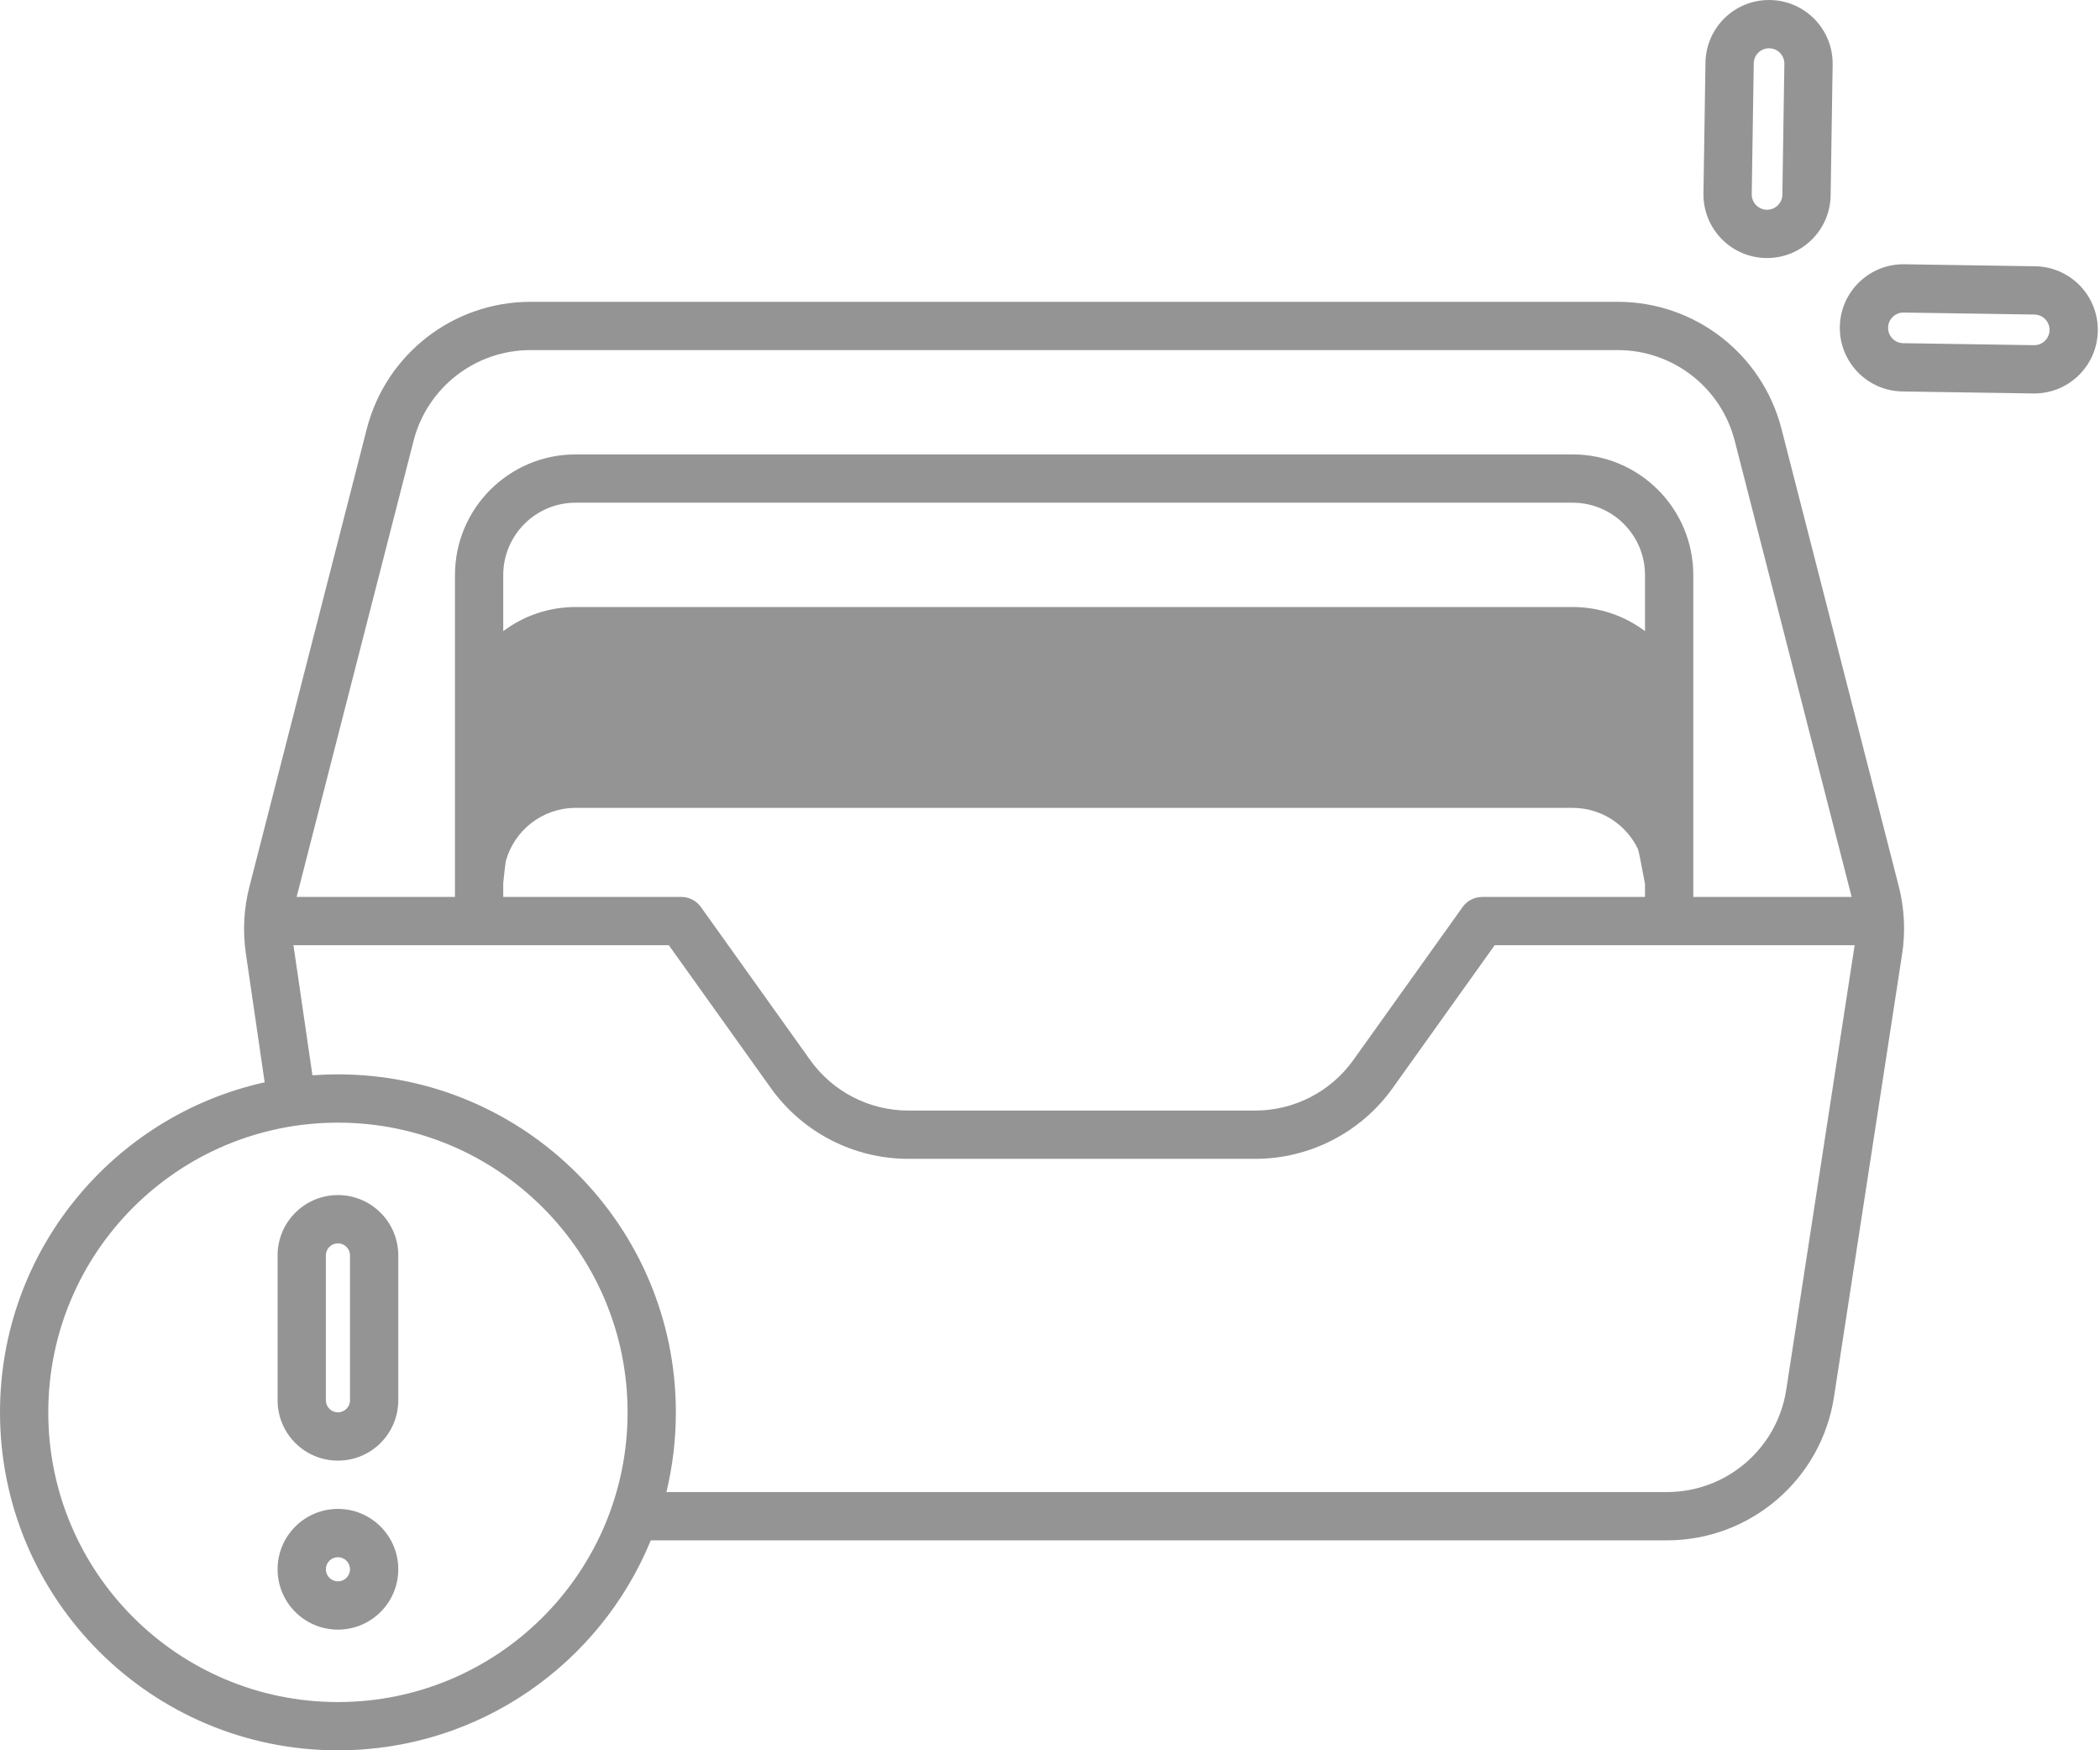 <svg width="174" height="145" viewBox="0 0 174 145" fill="none" xmlns="http://www.w3.org/2000/svg">
<path fill-rule="evenodd" clip-rule="evenodd" d="M141.31 5.189C141.354 2.279 143.749 -0.044 146.659 0.001C149.569 0.045 151.892 2.44 151.847 5.35L151.682 16.188C151.637 19.098 149.242 21.421 146.332 21.376C143.423 21.332 141.1 18.937 141.144 16.027L141.31 5.189ZM146.598 4C145.897 3.989 145.32 4.549 145.31 5.25L145.144 16.088C145.133 16.789 145.693 17.366 146.394 17.377C147.094 17.387 147.671 16.828 147.682 16.127L147.848 5.289C147.858 4.588 147.299 4.011 146.598 4ZM152.443 27.081C152.487 24.172 154.882 21.849 157.792 21.893L168.63 22.059C171.54 22.103 173.863 24.498 173.818 27.408C173.774 30.318 171.379 32.641 168.469 32.596L157.631 32.43C154.721 32.386 152.398 29.991 152.443 27.081ZM157.731 25.893C157.03 25.882 156.453 26.442 156.442 27.142C156.432 27.843 156.991 28.42 157.692 28.431L168.53 28.596C169.231 28.607 169.808 28.048 169.819 27.347C169.829 26.646 169.27 26.069 168.569 26.058L157.731 25.893ZM30.392 35.527C31.98 29.334 37.561 25.004 43.953 25.004H134.048C140.441 25.004 146.021 29.334 147.609 35.527L157.328 73.431C157.798 75.262 157.891 77.169 157.604 79.037L151.958 115.737C150.907 122.567 145.031 127.608 138.121 127.608H53.922C49.743 137.815 39.711 145.005 28 145.005C12.536 145.005 0 132.468 0 117.004C0 103.625 9.384 92.437 21.93 89.664L20.369 78.977C20.102 77.143 20.201 75.273 20.661 73.477L30.392 35.527ZM25.887 89.083C26.585 89.031 27.289 89.004 28 89.004C43.464 89.004 56 101.54 56 117.004C56 119.279 55.729 121.491 55.217 123.608H138.121C143.056 123.608 147.254 120.007 148.004 115.129L153.651 78.429L153.662 78.352L153.669 78.305H123.845L115.391 90.141C112.763 93.82 108.52 96.003 103.999 96.003H75.264C70.743 96.003 66.5 93.82 63.872 90.141L55.418 78.305H24.314L24.328 78.4L25.887 89.083ZM143.735 36.52L153.423 74.305H140.301V73.042V72.928V62.4V60.288V47.645C140.301 42.122 135.824 37.645 130.301 37.645H47.697C42.174 37.645 37.697 42.122 37.697 47.645V60.288V62.4V72.928V73.042V74.305H24.578L34.267 36.52C35.401 32.097 39.387 29.004 43.953 29.004H134.048C138.614 29.004 142.6 32.097 143.735 36.52ZM136.301 52.287C134.63 51.031 132.552 50.287 130.301 50.287H47.697C45.446 50.287 43.369 51.031 41.697 52.287V47.645C41.697 44.331 44.383 41.645 47.697 41.645H130.301C133.615 41.645 136.301 44.331 136.301 47.645V52.287ZM41.697 74.305H56.448C57.093 74.305 57.7 74.617 58.075 75.143L67.127 87.816C69.004 90.444 72.035 92.003 75.264 92.003H103.999C107.228 92.003 110.259 90.444 112.136 87.816L121.188 75.143C121.563 74.617 122.17 74.305 122.815 74.305H136.301V73.232L135.899 71.127C135.848 70.86 135.786 70.597 135.715 70.339C134.748 68.321 132.687 66.928 130.301 66.928H47.697C44.937 66.928 42.611 68.793 41.912 71.331C41.879 71.528 41.851 71.727 41.83 71.928L41.697 73.15V74.305ZM4 117.004C4 103.75 14.745 93.004 28 93.004C41.255 93.004 52 103.75 52 117.004C52 130.259 41.255 141.005 28 141.005C14.745 141.005 4 130.259 4 117.004ZM23 104.004C23 101.243 25.239 99.004 28 99.004C30.761 99.004 33 101.243 33 104.004V116.004C33 118.766 30.761 121.004 28 121.004C25.239 121.004 23 118.766 23 116.004V104.004ZM28 103.004C27.448 103.004 27 103.452 27 104.004V116.004C27 116.557 27.448 117.004 28 117.004C28.552 117.004 29 116.557 29 116.004V104.004C29 103.452 28.552 103.004 28 103.004ZM28 135.005C25.239 135.005 23 132.766 23 130.004C23 127.243 25.239 125.004 28 125.004C30.761 125.004 33 127.243 33 130.004C33 132.766 30.761 135.005 28 135.005ZM27 130.004C27 130.557 27.448 131.005 28 131.005C28.552 131.005 29 130.557 29 130.004C29 129.452 28.552 129.004 28 129.004C27.448 129.004 27 129.452 27 130.004Z" fill="#949494"/>
</svg>
